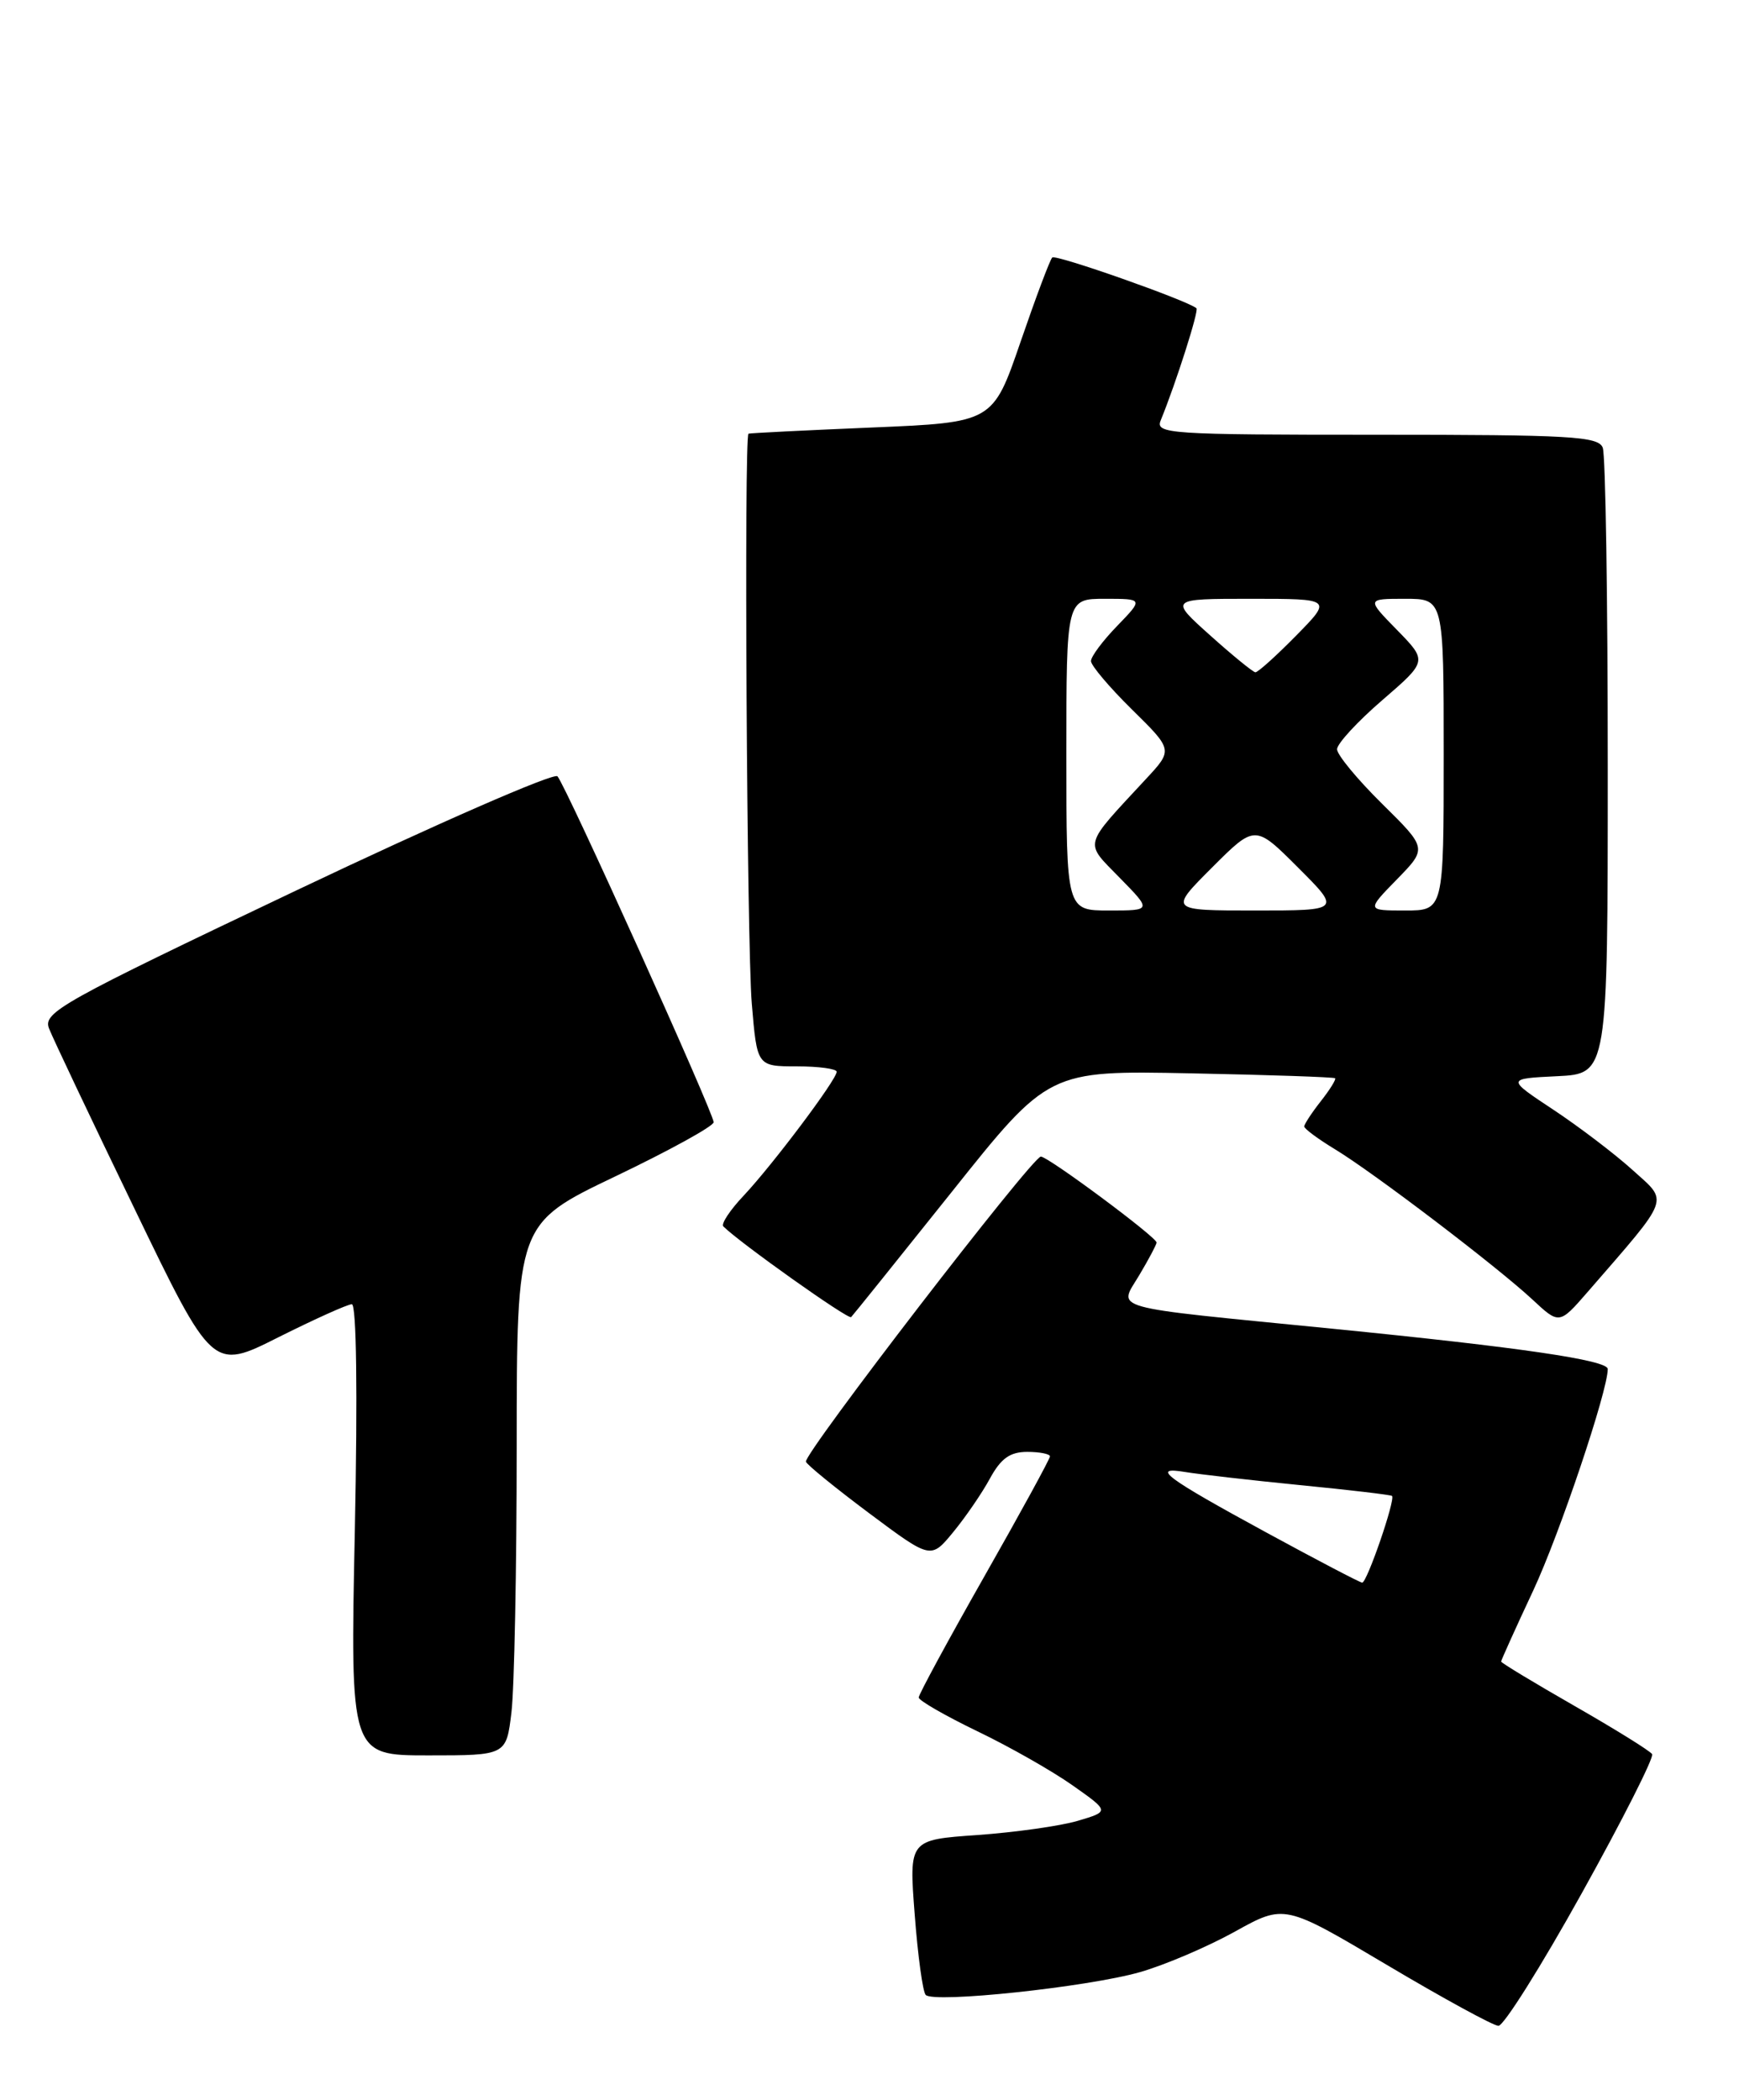 <?xml version="1.0" encoding="UTF-8" standalone="no"?>
<!DOCTYPE svg PUBLIC "-//W3C//DTD SVG 1.1//EN" "http://www.w3.org/Graphics/SVG/1.1/DTD/svg11.dtd" >
<svg xmlns="http://www.w3.org/2000/svg" xmlns:xlink="http://www.w3.org/1999/xlink" version="1.1" viewBox="0 0 212 256">
 <g >
 <path fill="currentColor"
d=" M 192.84 230.79 C 197.80 221.87 201.65 214.25 201.41 213.85 C 201.16 213.45 196.92 210.82 191.98 207.99 C 187.04 205.16 183.00 202.72 183.00 202.56 C 183.00 202.41 184.76 198.50 186.92 193.89 C 190.14 186.99 196.00 169.57 196.00 166.90 C 196.00 165.82 185.35 164.26 162.50 161.99 C 134.45 159.21 136.36 159.74 138.92 155.40 C 140.07 153.47 141.00 151.70 141.00 151.48 C 141.00 150.82 127.78 141.00 126.89 141.00 C 125.85 141.00 97.93 177.27 98.25 178.20 C 98.39 178.59 101.87 181.42 105.99 184.50 C 113.48 190.09 113.48 190.09 116.19 186.80 C 117.69 184.98 119.71 182.04 120.68 180.25 C 122.02 177.79 123.13 177.00 125.23 177.00 C 126.75 177.00 128.00 177.25 128.00 177.55 C 128.00 177.85 124.40 184.44 120.00 192.18 C 115.60 199.93 112.00 206.57 112.00 206.94 C 112.00 207.31 115.22 209.16 119.15 211.06 C 123.09 212.95 128.32 215.93 130.78 217.67 C 135.26 220.83 135.26 220.83 131.38 221.98 C 129.25 222.61 123.74 223.38 119.16 223.71 C 110.81 224.29 110.81 224.29 111.51 233.40 C 111.89 238.40 112.49 242.81 112.85 243.20 C 113.82 244.24 132.64 242.24 138.98 240.42 C 142.02 239.55 147.22 237.33 150.55 235.48 C 156.59 232.13 156.59 232.13 169.05 239.53 C 175.90 243.60 182.03 246.95 182.67 246.97 C 183.31 246.99 187.89 239.70 192.84 230.79 Z  M 62.35 208.75 C 62.70 205.86 62.99 191.27 62.99 176.33 C 63.00 149.16 63.00 149.16 75.00 143.42 C 81.60 140.26 87.00 137.29 87.00 136.81 C 87.00 135.68 68.98 95.76 67.96 94.64 C 67.53 94.17 53.23 100.42 36.17 108.53 C 7.36 122.23 5.21 123.43 5.98 125.39 C 6.43 126.55 11.10 136.40 16.36 147.28 C 25.91 167.07 25.91 167.07 33.93 163.03 C 38.35 160.82 42.38 159.00 42.89 159.00 C 43.46 159.00 43.60 169.73 43.26 186.50 C 42.69 214.00 42.69 214.00 52.21 214.00 C 61.72 214.00 61.72 214.00 62.35 208.75 Z  M 116.01 145.33 C 127.83 130.50 127.83 130.50 145.16 130.85 C 154.70 131.04 162.62 131.31 162.76 131.45 C 162.91 131.58 162.12 132.85 161.01 134.26 C 159.91 135.66 159.00 137.05 159.00 137.33 C 159.00 137.61 160.69 138.86 162.75 140.11 C 167.50 142.99 182.46 154.38 186.80 158.41 C 190.09 161.48 190.09 161.48 193.56 157.49 C 203.79 145.69 203.44 146.63 199.03 142.64 C 196.85 140.67 192.50 137.36 189.36 135.28 C 183.65 131.50 183.65 131.50 189.83 131.20 C 196.00 130.90 196.00 130.90 196.00 93.53 C 196.00 72.98 195.73 55.45 195.39 54.58 C 194.86 53.19 191.48 53.00 167.79 53.00 C 142.47 53.00 140.83 52.89 141.50 51.25 C 143.37 46.68 146.18 37.85 145.86 37.58 C 144.73 36.62 128.69 30.97 128.28 31.39 C 128.00 31.66 126.26 36.30 124.41 41.69 C 121.04 51.50 121.04 51.50 106.27 52.12 C 98.15 52.46 91.39 52.80 91.25 52.87 C 90.69 53.16 91.05 115.25 91.65 122.35 C 92.29 130.00 92.29 130.00 97.15 130.00 C 99.82 130.00 102.00 130.30 102.00 130.66 C 102.00 131.61 94.25 141.93 90.68 145.74 C 89.00 147.51 87.88 149.21 88.18 149.51 C 90.18 151.51 103.42 160.91 103.76 160.57 C 103.99 160.34 109.50 153.48 116.01 145.33 Z  M 154.51 186.90 C 142.03 180.11 140.18 178.73 144.53 179.46 C 146.16 179.73 152.44 180.45 158.48 181.05 C 164.53 181.64 169.57 182.24 169.70 182.37 C 170.14 182.81 166.63 193.00 166.06 192.94 C 165.75 192.91 160.56 190.19 154.51 186.90 Z  M 130.00 92.00 C 130.00 73.00 130.00 73.00 134.70 73.00 C 139.39 73.00 139.39 73.00 136.20 76.30 C 134.44 78.11 133.00 80.04 133.00 80.59 C 133.00 81.13 135.25 83.79 138.00 86.50 C 143.00 91.42 143.00 91.42 139.71 94.96 C 131.93 103.36 132.15 102.54 136.52 107.03 C 140.41 111.00 140.41 111.00 135.20 111.00 C 130.00 111.00 130.00 111.00 130.00 92.00 Z  M 147.76 105.76 C 153.00 100.52 153.00 100.52 158.24 105.76 C 163.48 111.00 163.48 111.00 153.00 111.00 C 142.52 111.00 142.52 111.00 147.76 105.76 Z  M 170.29 107.21 C 173.99 103.42 173.99 103.42 168.50 98.00 C 165.47 95.01 163.00 92.02 163.00 91.34 C 163.00 90.67 165.48 87.97 168.51 85.36 C 174.02 80.60 174.02 80.60 170.31 76.80 C 166.59 73.00 166.59 73.00 171.30 73.00 C 176.00 73.00 176.00 73.00 176.00 92.00 C 176.00 111.00 176.00 111.00 171.30 111.00 C 166.59 111.00 166.59 111.00 170.29 107.21 Z  M 147.53 77.46 C 142.55 73.00 142.55 73.00 152.49 73.00 C 162.42 73.00 162.42 73.00 158.00 77.50 C 155.57 79.97 153.34 81.98 153.04 81.96 C 152.74 81.93 150.26 79.91 147.53 77.46 Z "/>
</g>
</svg>